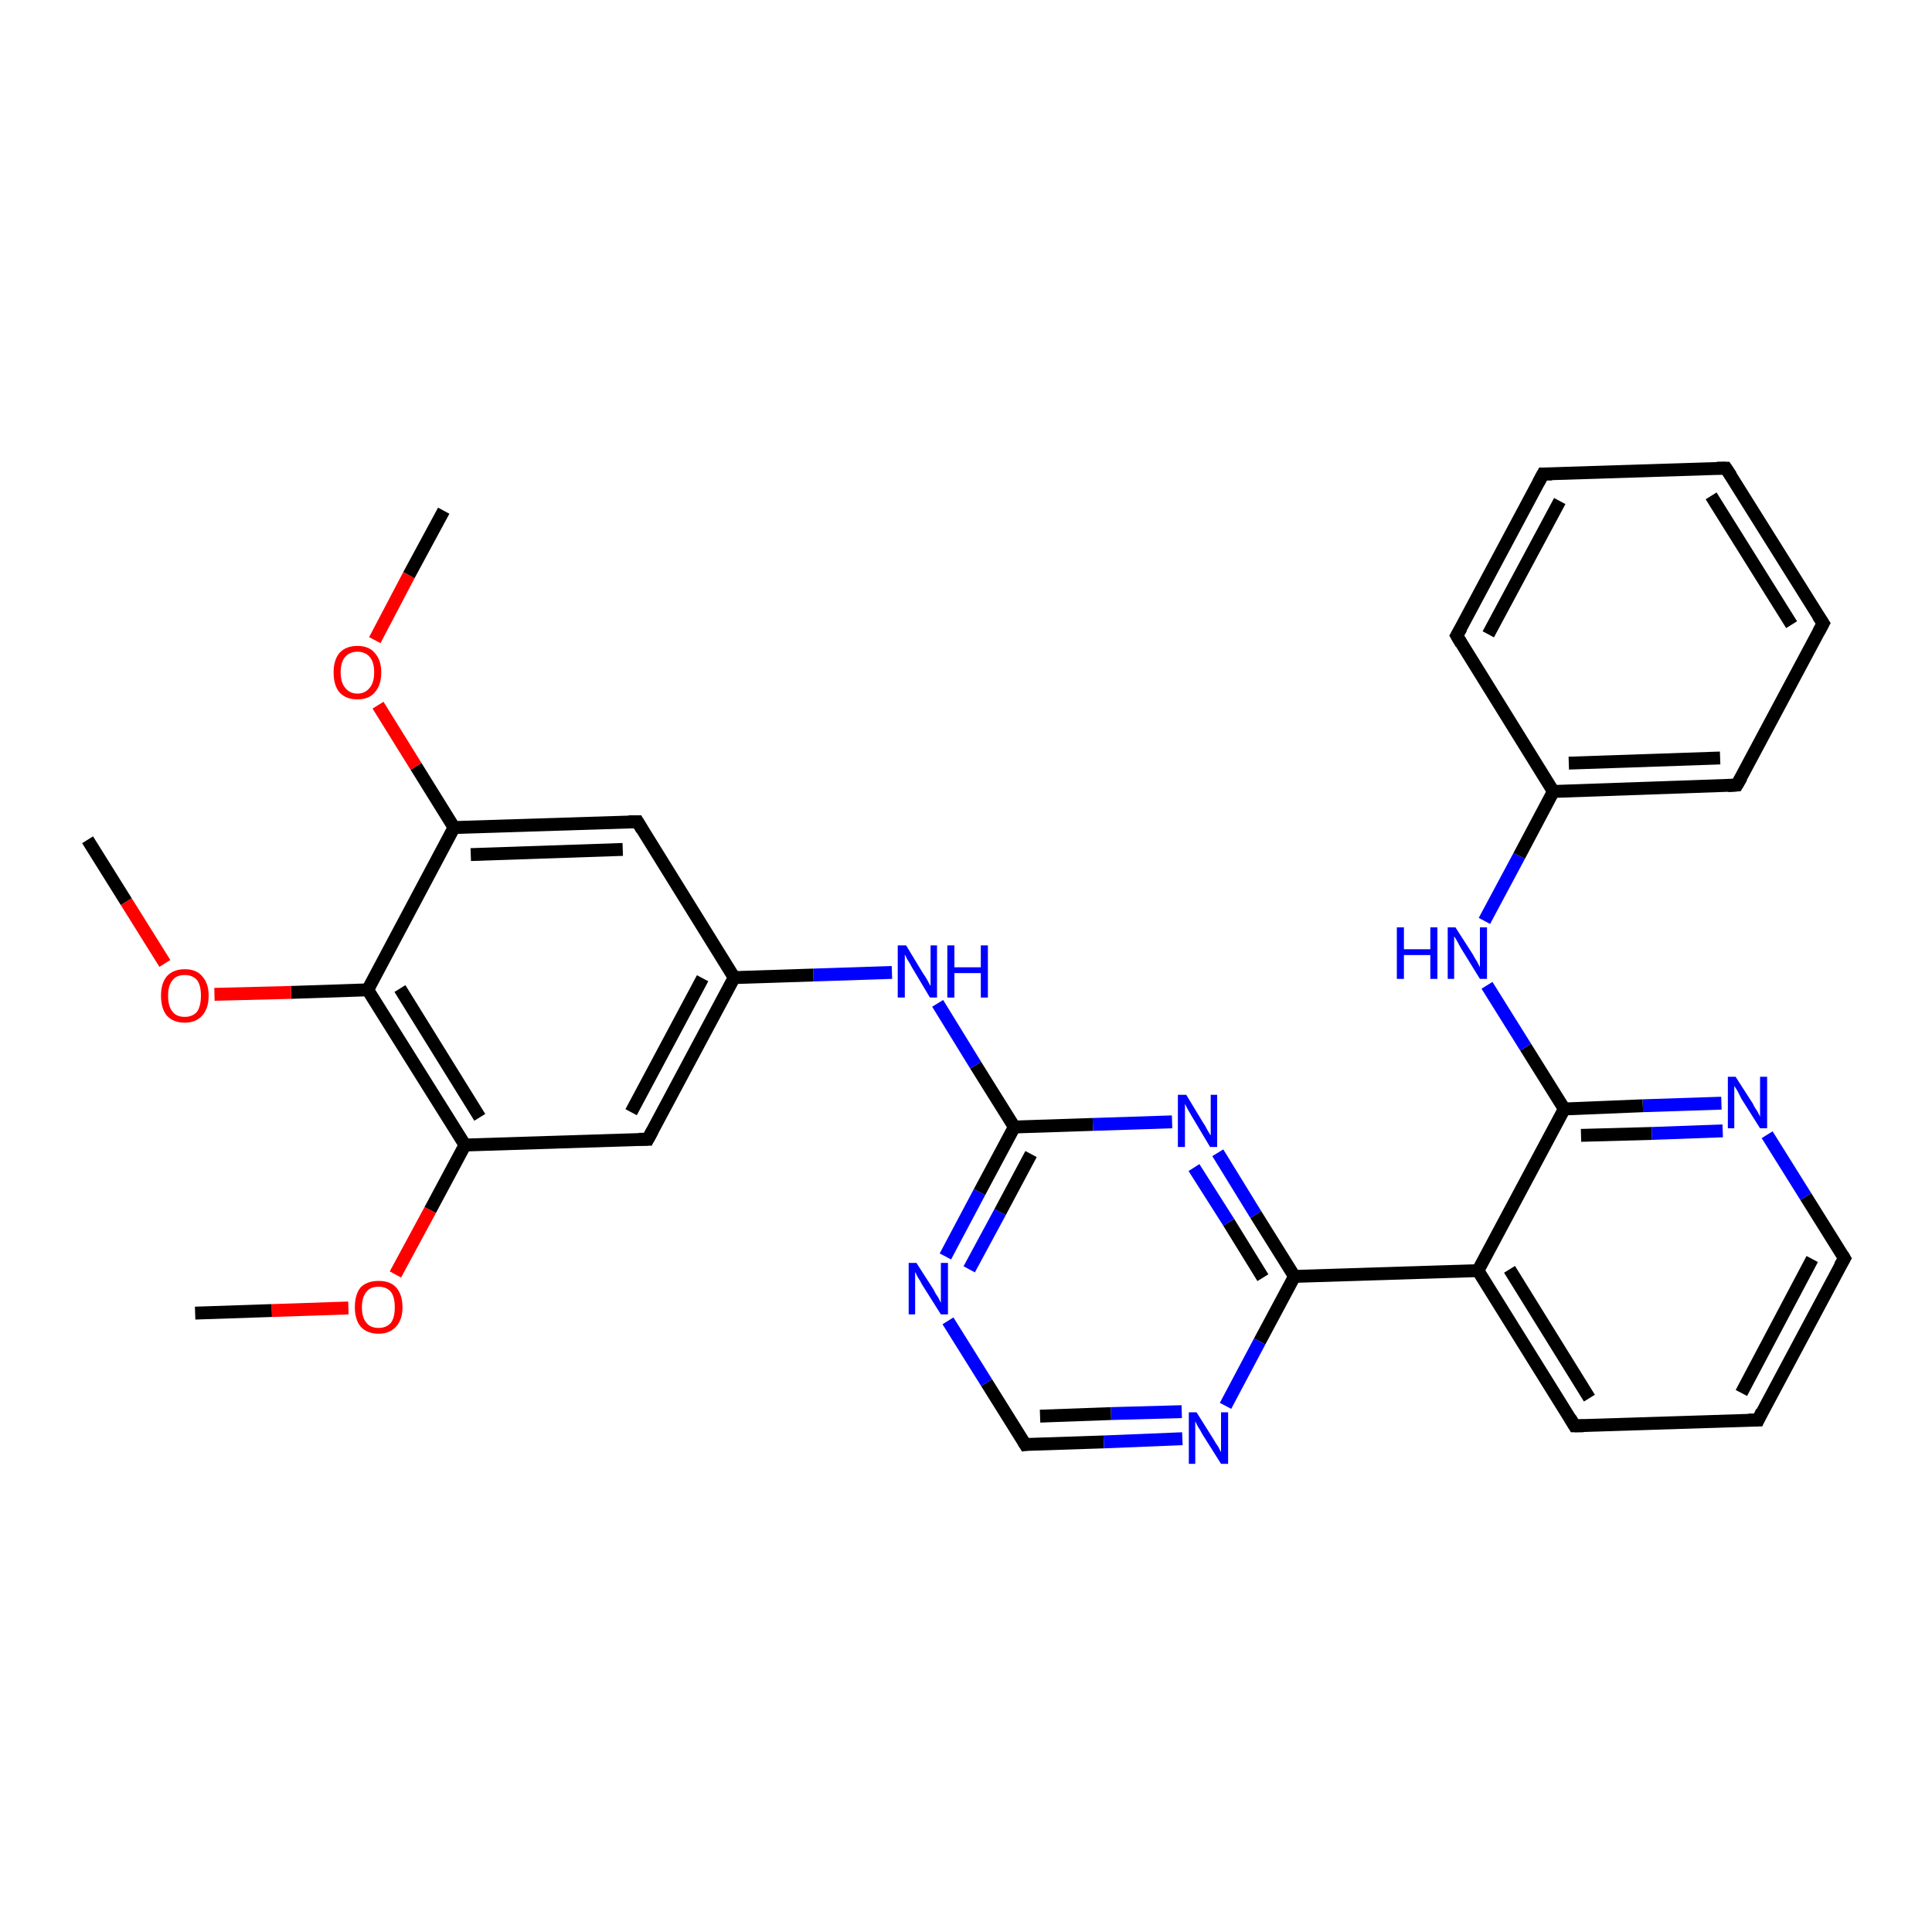 <?xml version='1.0' encoding='iso-8859-1'?>
<svg version='1.1' baseProfile='full'
              xmlns='http://www.w3.org/2000/svg'
                      xmlns:rdkit='http://www.rdkit.org/xml'
                      xmlns:xlink='http://www.w3.org/1999/xlink'
                  xml:space='preserve'
width='300px' height='300px' viewBox='0 0 300 300'>
<!-- END OF HEADER -->
<rect style='opacity:1.0;fill:#FFFFFF;stroke:none' width='300.0' height='300.0' x='0.0' y='0.0'> </rect>
<path class='bond-0 atom-0 atom-1' d='M 183.6,223.4 L 171.4,223.9' style='fill:none;fill-rule:evenodd;stroke:#0000FF;stroke-width:2.0px;stroke-linecap:butt;stroke-linejoin:miter;stroke-opacity:1' />
<path class='bond-0 atom-0 atom-1' d='M 171.4,223.9 L 159.2,224.3' style='fill:none;fill-rule:evenodd;stroke:#000000;stroke-width:2.0px;stroke-linecap:butt;stroke-linejoin:miter;stroke-opacity:1' />
<path class='bond-0 atom-0 atom-1' d='M 183.5,219.2 L 172.5,219.5' style='fill:none;fill-rule:evenodd;stroke:#0000FF;stroke-width:2.0px;stroke-linecap:butt;stroke-linejoin:miter;stroke-opacity:1' />
<path class='bond-0 atom-0 atom-1' d='M 172.5,219.5 L 161.5,219.9' style='fill:none;fill-rule:evenodd;stroke:#000000;stroke-width:2.0px;stroke-linecap:butt;stroke-linejoin:miter;stroke-opacity:1' />
<path class='bond-1 atom-1 atom-2' d='M 159.2,224.3 L 153.2,214.7' style='fill:none;fill-rule:evenodd;stroke:#000000;stroke-width:2.0px;stroke-linecap:butt;stroke-linejoin:miter;stroke-opacity:1' />
<path class='bond-1 atom-1 atom-2' d='M 153.2,214.7 L 147.2,205.1' style='fill:none;fill-rule:evenodd;stroke:#0000FF;stroke-width:2.0px;stroke-linecap:butt;stroke-linejoin:miter;stroke-opacity:1' />
<path class='bond-2 atom-2 atom-3' d='M 146.8,195.1 L 152.1,185.1' style='fill:none;fill-rule:evenodd;stroke:#0000FF;stroke-width:2.0px;stroke-linecap:butt;stroke-linejoin:miter;stroke-opacity:1' />
<path class='bond-2 atom-2 atom-3' d='M 152.1,185.1 L 157.5,175.0' style='fill:none;fill-rule:evenodd;stroke:#000000;stroke-width:2.0px;stroke-linecap:butt;stroke-linejoin:miter;stroke-opacity:1' />
<path class='bond-2 atom-2 atom-3' d='M 150.5,197.1 L 155.3,188.2' style='fill:none;fill-rule:evenodd;stroke:#0000FF;stroke-width:2.0px;stroke-linecap:butt;stroke-linejoin:miter;stroke-opacity:1' />
<path class='bond-2 atom-2 atom-3' d='M 155.3,188.2 L 160.1,179.2' style='fill:none;fill-rule:evenodd;stroke:#000000;stroke-width:2.0px;stroke-linecap:butt;stroke-linejoin:miter;stroke-opacity:1' />
<path class='bond-3 atom-3 atom-4' d='M 157.5,175.0 L 169.7,174.6' style='fill:none;fill-rule:evenodd;stroke:#000000;stroke-width:2.0px;stroke-linecap:butt;stroke-linejoin:miter;stroke-opacity:1' />
<path class='bond-3 atom-3 atom-4' d='M 169.7,174.6 L 182.0,174.2' style='fill:none;fill-rule:evenodd;stroke:#0000FF;stroke-width:2.0px;stroke-linecap:butt;stroke-linejoin:miter;stroke-opacity:1' />
<path class='bond-4 atom-4 atom-5' d='M 189.1,179.0 L 195.0,188.6' style='fill:none;fill-rule:evenodd;stroke:#0000FF;stroke-width:2.0px;stroke-linecap:butt;stroke-linejoin:miter;stroke-opacity:1' />
<path class='bond-4 atom-4 atom-5' d='M 195.0,188.6 L 201.0,198.2' style='fill:none;fill-rule:evenodd;stroke:#000000;stroke-width:2.0px;stroke-linecap:butt;stroke-linejoin:miter;stroke-opacity:1' />
<path class='bond-4 atom-4 atom-5' d='M 185.4,181.3 L 190.8,189.8' style='fill:none;fill-rule:evenodd;stroke:#0000FF;stroke-width:2.0px;stroke-linecap:butt;stroke-linejoin:miter;stroke-opacity:1' />
<path class='bond-4 atom-4 atom-5' d='M 190.8,189.8 L 196.1,198.4' style='fill:none;fill-rule:evenodd;stroke:#000000;stroke-width:2.0px;stroke-linecap:butt;stroke-linejoin:miter;stroke-opacity:1' />
<path class='bond-5 atom-5 atom-6' d='M 201.0,198.2 L 229.5,197.3' style='fill:none;fill-rule:evenodd;stroke:#000000;stroke-width:2.0px;stroke-linecap:butt;stroke-linejoin:miter;stroke-opacity:1' />
<path class='bond-6 atom-6 atom-7' d='M 229.5,197.3 L 244.5,221.4' style='fill:none;fill-rule:evenodd;stroke:#000000;stroke-width:2.0px;stroke-linecap:butt;stroke-linejoin:miter;stroke-opacity:1' />
<path class='bond-6 atom-6 atom-7' d='M 234.4,197.1 L 246.8,217.1' style='fill:none;fill-rule:evenodd;stroke:#000000;stroke-width:2.0px;stroke-linecap:butt;stroke-linejoin:miter;stroke-opacity:1' />
<path class='bond-7 atom-7 atom-8' d='M 244.5,221.4 L 273.0,220.5' style='fill:none;fill-rule:evenodd;stroke:#000000;stroke-width:2.0px;stroke-linecap:butt;stroke-linejoin:miter;stroke-opacity:1' />
<path class='bond-8 atom-8 atom-9' d='M 273.0,220.5 L 286.4,195.4' style='fill:none;fill-rule:evenodd;stroke:#000000;stroke-width:2.0px;stroke-linecap:butt;stroke-linejoin:miter;stroke-opacity:1' />
<path class='bond-8 atom-8 atom-9' d='M 270.4,216.3 L 281.4,195.5' style='fill:none;fill-rule:evenodd;stroke:#000000;stroke-width:2.0px;stroke-linecap:butt;stroke-linejoin:miter;stroke-opacity:1' />
<path class='bond-9 atom-9 atom-10' d='M 286.4,195.4 L 280.4,185.8' style='fill:none;fill-rule:evenodd;stroke:#000000;stroke-width:2.0px;stroke-linecap:butt;stroke-linejoin:miter;stroke-opacity:1' />
<path class='bond-9 atom-9 atom-10' d='M 280.4,185.8 L 274.4,176.2' style='fill:none;fill-rule:evenodd;stroke:#0000FF;stroke-width:2.0px;stroke-linecap:butt;stroke-linejoin:miter;stroke-opacity:1' />
<path class='bond-10 atom-10 atom-11' d='M 267.3,171.3 L 255.1,171.7' style='fill:none;fill-rule:evenodd;stroke:#0000FF;stroke-width:2.0px;stroke-linecap:butt;stroke-linejoin:miter;stroke-opacity:1' />
<path class='bond-10 atom-10 atom-11' d='M 255.1,171.7 L 242.9,172.2' style='fill:none;fill-rule:evenodd;stroke:#000000;stroke-width:2.0px;stroke-linecap:butt;stroke-linejoin:miter;stroke-opacity:1' />
<path class='bond-10 atom-10 atom-11' d='M 267.5,175.6 L 256.5,176.0' style='fill:none;fill-rule:evenodd;stroke:#0000FF;stroke-width:2.0px;stroke-linecap:butt;stroke-linejoin:miter;stroke-opacity:1' />
<path class='bond-10 atom-10 atom-11' d='M 256.5,176.0 L 245.5,176.3' style='fill:none;fill-rule:evenodd;stroke:#000000;stroke-width:2.0px;stroke-linecap:butt;stroke-linejoin:miter;stroke-opacity:1' />
<path class='bond-11 atom-11 atom-12' d='M 242.9,172.2 L 236.9,162.6' style='fill:none;fill-rule:evenodd;stroke:#000000;stroke-width:2.0px;stroke-linecap:butt;stroke-linejoin:miter;stroke-opacity:1' />
<path class='bond-11 atom-11 atom-12' d='M 236.9,162.6 L 230.9,153.0' style='fill:none;fill-rule:evenodd;stroke:#0000FF;stroke-width:2.0px;stroke-linecap:butt;stroke-linejoin:miter;stroke-opacity:1' />
<path class='bond-12 atom-12 atom-13' d='M 230.5,143.0 L 235.9,132.9' style='fill:none;fill-rule:evenodd;stroke:#0000FF;stroke-width:2.0px;stroke-linecap:butt;stroke-linejoin:miter;stroke-opacity:1' />
<path class='bond-12 atom-12 atom-13' d='M 235.9,132.9 L 241.2,122.9' style='fill:none;fill-rule:evenodd;stroke:#000000;stroke-width:2.0px;stroke-linecap:butt;stroke-linejoin:miter;stroke-opacity:1' />
<path class='bond-13 atom-13 atom-14' d='M 241.2,122.9 L 269.7,121.9' style='fill:none;fill-rule:evenodd;stroke:#000000;stroke-width:2.0px;stroke-linecap:butt;stroke-linejoin:miter;stroke-opacity:1' />
<path class='bond-13 atom-13 atom-14' d='M 243.6,118.5 L 267.1,117.7' style='fill:none;fill-rule:evenodd;stroke:#000000;stroke-width:2.0px;stroke-linecap:butt;stroke-linejoin:miter;stroke-opacity:1' />
<path class='bond-14 atom-14 atom-15' d='M 269.7,121.9 L 283.1,96.8' style='fill:none;fill-rule:evenodd;stroke:#000000;stroke-width:2.0px;stroke-linecap:butt;stroke-linejoin:miter;stroke-opacity:1' />
<path class='bond-15 atom-15 atom-16' d='M 283.1,96.8 L 268.0,72.7' style='fill:none;fill-rule:evenodd;stroke:#000000;stroke-width:2.0px;stroke-linecap:butt;stroke-linejoin:miter;stroke-opacity:1' />
<path class='bond-15 atom-15 atom-16' d='M 278.2,97.0 L 265.7,77.0' style='fill:none;fill-rule:evenodd;stroke:#000000;stroke-width:2.0px;stroke-linecap:butt;stroke-linejoin:miter;stroke-opacity:1' />
<path class='bond-16 atom-16 atom-17' d='M 268.0,72.7 L 239.6,73.6' style='fill:none;fill-rule:evenodd;stroke:#000000;stroke-width:2.0px;stroke-linecap:butt;stroke-linejoin:miter;stroke-opacity:1' />
<path class='bond-17 atom-17 atom-18' d='M 239.6,73.6 L 226.2,98.7' style='fill:none;fill-rule:evenodd;stroke:#000000;stroke-width:2.0px;stroke-linecap:butt;stroke-linejoin:miter;stroke-opacity:1' />
<path class='bond-17 atom-17 atom-18' d='M 242.2,77.8 L 231.1,98.5' style='fill:none;fill-rule:evenodd;stroke:#000000;stroke-width:2.0px;stroke-linecap:butt;stroke-linejoin:miter;stroke-opacity:1' />
<path class='bond-18 atom-3 atom-19' d='M 157.5,175.0 L 151.5,165.4' style='fill:none;fill-rule:evenodd;stroke:#000000;stroke-width:2.0px;stroke-linecap:butt;stroke-linejoin:miter;stroke-opacity:1' />
<path class='bond-18 atom-3 atom-19' d='M 151.5,165.4 L 145.6,155.8' style='fill:none;fill-rule:evenodd;stroke:#0000FF;stroke-width:2.0px;stroke-linecap:butt;stroke-linejoin:miter;stroke-opacity:1' />
<path class='bond-19 atom-19 atom-20' d='M 138.5,151.0 L 126.3,151.4' style='fill:none;fill-rule:evenodd;stroke:#0000FF;stroke-width:2.0px;stroke-linecap:butt;stroke-linejoin:miter;stroke-opacity:1' />
<path class='bond-19 atom-19 atom-20' d='M 126.3,151.4 L 114.0,151.8' style='fill:none;fill-rule:evenodd;stroke:#000000;stroke-width:2.0px;stroke-linecap:butt;stroke-linejoin:miter;stroke-opacity:1' />
<path class='bond-20 atom-20 atom-21' d='M 114.0,151.8 L 100.6,176.9' style='fill:none;fill-rule:evenodd;stroke:#000000;stroke-width:2.0px;stroke-linecap:butt;stroke-linejoin:miter;stroke-opacity:1' />
<path class='bond-20 atom-20 atom-21' d='M 109.1,151.9 L 98.0,172.7' style='fill:none;fill-rule:evenodd;stroke:#000000;stroke-width:2.0px;stroke-linecap:butt;stroke-linejoin:miter;stroke-opacity:1' />
<path class='bond-21 atom-21 atom-22' d='M 100.6,176.9 L 72.2,177.8' style='fill:none;fill-rule:evenodd;stroke:#000000;stroke-width:2.0px;stroke-linecap:butt;stroke-linejoin:miter;stroke-opacity:1' />
<path class='bond-22 atom-22 atom-23' d='M 72.2,177.8 L 66.8,187.9' style='fill:none;fill-rule:evenodd;stroke:#000000;stroke-width:2.0px;stroke-linecap:butt;stroke-linejoin:miter;stroke-opacity:1' />
<path class='bond-22 atom-22 atom-23' d='M 66.8,187.9 L 61.4,197.9' style='fill:none;fill-rule:evenodd;stroke:#FF0000;stroke-width:2.0px;stroke-linecap:butt;stroke-linejoin:miter;stroke-opacity:1' />
<path class='bond-23 atom-23 atom-24' d='M 54.1,203.1 L 42.2,203.5' style='fill:none;fill-rule:evenodd;stroke:#FF0000;stroke-width:2.0px;stroke-linecap:butt;stroke-linejoin:miter;stroke-opacity:1' />
<path class='bond-23 atom-23 atom-24' d='M 42.2,203.5 L 30.3,203.9' style='fill:none;fill-rule:evenodd;stroke:#000000;stroke-width:2.0px;stroke-linecap:butt;stroke-linejoin:miter;stroke-opacity:1' />
<path class='bond-24 atom-22 atom-25' d='M 72.2,177.8 L 57.1,153.7' style='fill:none;fill-rule:evenodd;stroke:#000000;stroke-width:2.0px;stroke-linecap:butt;stroke-linejoin:miter;stroke-opacity:1' />
<path class='bond-24 atom-22 atom-25' d='M 74.5,173.5 L 62.1,153.5' style='fill:none;fill-rule:evenodd;stroke:#000000;stroke-width:2.0px;stroke-linecap:butt;stroke-linejoin:miter;stroke-opacity:1' />
<path class='bond-25 atom-25 atom-26' d='M 57.1,153.7 L 45.2,154.1' style='fill:none;fill-rule:evenodd;stroke:#000000;stroke-width:2.0px;stroke-linecap:butt;stroke-linejoin:miter;stroke-opacity:1' />
<path class='bond-25 atom-25 atom-26' d='M 45.2,154.1 L 33.3,154.4' style='fill:none;fill-rule:evenodd;stroke:#FF0000;stroke-width:2.0px;stroke-linecap:butt;stroke-linejoin:miter;stroke-opacity:1' />
<path class='bond-26 atom-26 atom-27' d='M 25.6,149.6 L 19.6,140.0' style='fill:none;fill-rule:evenodd;stroke:#FF0000;stroke-width:2.0px;stroke-linecap:butt;stroke-linejoin:miter;stroke-opacity:1' />
<path class='bond-26 atom-26 atom-27' d='M 19.6,140.0 L 13.6,130.4' style='fill:none;fill-rule:evenodd;stroke:#000000;stroke-width:2.0px;stroke-linecap:butt;stroke-linejoin:miter;stroke-opacity:1' />
<path class='bond-27 atom-25 atom-28' d='M 57.1,153.7 L 70.5,128.5' style='fill:none;fill-rule:evenodd;stroke:#000000;stroke-width:2.0px;stroke-linecap:butt;stroke-linejoin:miter;stroke-opacity:1' />
<path class='bond-28 atom-28 atom-29' d='M 70.5,128.5 L 64.6,119.0' style='fill:none;fill-rule:evenodd;stroke:#000000;stroke-width:2.0px;stroke-linecap:butt;stroke-linejoin:miter;stroke-opacity:1' />
<path class='bond-28 atom-28 atom-29' d='M 64.6,119.0 L 58.7,109.5' style='fill:none;fill-rule:evenodd;stroke:#FF0000;stroke-width:2.0px;stroke-linecap:butt;stroke-linejoin:miter;stroke-opacity:1' />
<path class='bond-29 atom-29 atom-30' d='M 58.2,99.4 L 63.5,89.3' style='fill:none;fill-rule:evenodd;stroke:#FF0000;stroke-width:2.0px;stroke-linecap:butt;stroke-linejoin:miter;stroke-opacity:1' />
<path class='bond-29 atom-29 atom-30' d='M 63.5,89.3 L 68.9,79.3' style='fill:none;fill-rule:evenodd;stroke:#000000;stroke-width:2.0px;stroke-linecap:butt;stroke-linejoin:miter;stroke-opacity:1' />
<path class='bond-30 atom-28 atom-31' d='M 70.5,128.5 L 99.0,127.6' style='fill:none;fill-rule:evenodd;stroke:#000000;stroke-width:2.0px;stroke-linecap:butt;stroke-linejoin:miter;stroke-opacity:1' />
<path class='bond-30 atom-28 atom-31' d='M 73.1,132.7 L 96.7,131.9' style='fill:none;fill-rule:evenodd;stroke:#000000;stroke-width:2.0px;stroke-linecap:butt;stroke-linejoin:miter;stroke-opacity:1' />
<path class='bond-31 atom-5 atom-0' d='M 201.0,198.2 L 195.6,208.3' style='fill:none;fill-rule:evenodd;stroke:#000000;stroke-width:2.0px;stroke-linecap:butt;stroke-linejoin:miter;stroke-opacity:1' />
<path class='bond-31 atom-5 atom-0' d='M 195.6,208.3 L 190.3,218.3' style='fill:none;fill-rule:evenodd;stroke:#0000FF;stroke-width:2.0px;stroke-linecap:butt;stroke-linejoin:miter;stroke-opacity:1' />
<path class='bond-32 atom-18 atom-13' d='M 226.2,98.7 L 241.2,122.9' style='fill:none;fill-rule:evenodd;stroke:#000000;stroke-width:2.0px;stroke-linecap:butt;stroke-linejoin:miter;stroke-opacity:1' />
<path class='bond-33 atom-11 atom-6' d='M 242.9,172.2 L 229.5,197.3' style='fill:none;fill-rule:evenodd;stroke:#000000;stroke-width:2.0px;stroke-linecap:butt;stroke-linejoin:miter;stroke-opacity:1' />
<path class='bond-34 atom-31 atom-20' d='M 99.0,127.6 L 114.0,151.8' style='fill:none;fill-rule:evenodd;stroke:#000000;stroke-width:2.0px;stroke-linecap:butt;stroke-linejoin:miter;stroke-opacity:1' />
<path d='M 159.8,224.2 L 159.2,224.3 L 158.9,223.8' style='fill:none;stroke:#000000;stroke-width:2.0px;stroke-linecap:butt;stroke-linejoin:miter;stroke-opacity:1;' />
<path d='M 243.8,220.2 L 244.5,221.4 L 245.9,221.4' style='fill:none;stroke:#000000;stroke-width:2.0px;stroke-linecap:butt;stroke-linejoin:miter;stroke-opacity:1;' />
<path d='M 271.5,220.5 L 273.0,220.5 L 273.6,219.2' style='fill:none;stroke:#000000;stroke-width:2.0px;stroke-linecap:butt;stroke-linejoin:miter;stroke-opacity:1;' />
<path d='M 285.7,196.6 L 286.4,195.4 L 286.1,194.9' style='fill:none;stroke:#000000;stroke-width:2.0px;stroke-linecap:butt;stroke-linejoin:miter;stroke-opacity:1;' />
<path d='M 268.3,122.0 L 269.7,121.9 L 270.4,120.7' style='fill:none;stroke:#000000;stroke-width:2.0px;stroke-linecap:butt;stroke-linejoin:miter;stroke-opacity:1;' />
<path d='M 282.4,98.1 L 283.1,96.8 L 282.3,95.6' style='fill:none;stroke:#000000;stroke-width:2.0px;stroke-linecap:butt;stroke-linejoin:miter;stroke-opacity:1;' />
<path d='M 268.8,73.9 L 268.0,72.7 L 266.6,72.7' style='fill:none;stroke:#000000;stroke-width:2.0px;stroke-linecap:butt;stroke-linejoin:miter;stroke-opacity:1;' />
<path d='M 241.0,73.6 L 239.6,73.6 L 238.9,74.9' style='fill:none;stroke:#000000;stroke-width:2.0px;stroke-linecap:butt;stroke-linejoin:miter;stroke-opacity:1;' />
<path d='M 226.9,97.5 L 226.2,98.7 L 226.9,99.9' style='fill:none;stroke:#000000;stroke-width:2.0px;stroke-linecap:butt;stroke-linejoin:miter;stroke-opacity:1;' />
<path d='M 101.3,175.6 L 100.6,176.9 L 99.2,176.9' style='fill:none;stroke:#000000;stroke-width:2.0px;stroke-linecap:butt;stroke-linejoin:miter;stroke-opacity:1;' />
<path d='M 97.6,127.6 L 99.0,127.6 L 99.7,128.8' style='fill:none;stroke:#000000;stroke-width:2.0px;stroke-linecap:butt;stroke-linejoin:miter;stroke-opacity:1;' />
<path class='atom-0' d='M 185.8 219.3
L 188.5 223.6
Q 188.7 224.0, 189.2 224.7
Q 189.6 225.5, 189.6 225.5
L 189.6 219.3
L 190.7 219.3
L 190.7 227.3
L 189.6 227.3
L 186.7 222.7
Q 186.4 222.1, 186.0 221.5
Q 185.7 220.9, 185.6 220.7
L 185.6 227.3
L 184.6 227.3
L 184.6 219.3
L 185.8 219.3
' fill='#0000FF'/>
<path class='atom-2' d='M 142.3 196.1
L 145.0 200.3
Q 145.2 200.8, 145.7 201.5
Q 146.1 202.3, 146.1 202.3
L 146.1 196.1
L 147.2 196.1
L 147.2 204.1
L 146.1 204.1
L 143.2 199.5
Q 142.9 198.9, 142.5 198.3
Q 142.2 197.7, 142.1 197.5
L 142.1 204.1
L 141.1 204.1
L 141.1 196.1
L 142.3 196.1
' fill='#0000FF'/>
<path class='atom-4' d='M 184.2 170.0
L 186.8 174.3
Q 187.1 174.7, 187.5 175.5
Q 187.9 176.2, 188.0 176.3
L 188.0 170.0
L 189.0 170.0
L 189.0 178.1
L 187.9 178.1
L 185.1 173.4
Q 184.8 172.9, 184.4 172.2
Q 184.1 171.6, 184.0 171.4
L 184.0 178.1
L 182.9 178.1
L 182.9 170.0
L 184.2 170.0
' fill='#0000FF'/>
<path class='atom-10' d='M 269.5 167.2
L 272.2 171.4
Q 272.4 171.9, 272.9 172.6
Q 273.3 173.4, 273.3 173.4
L 273.3 167.2
L 274.4 167.2
L 274.4 175.2
L 273.3 175.2
L 270.4 170.6
Q 270.1 170.0, 269.8 169.4
Q 269.4 168.8, 269.3 168.6
L 269.3 175.2
L 268.3 175.2
L 268.3 167.2
L 269.5 167.2
' fill='#0000FF'/>
<path class='atom-12' d='M 216.9 144.0
L 218.0 144.0
L 218.0 147.4
L 222.1 147.4
L 222.1 144.0
L 223.2 144.0
L 223.2 152.0
L 222.1 152.0
L 222.1 148.3
L 218.0 148.3
L 218.0 152.0
L 216.9 152.0
L 216.9 144.0
' fill='#0000FF'/>
<path class='atom-12' d='M 226.0 144.0
L 228.7 148.2
Q 228.9 148.6, 229.4 149.4
Q 229.8 150.2, 229.8 150.2
L 229.8 144.0
L 230.9 144.0
L 230.9 152.0
L 229.8 152.0
L 226.9 147.3
Q 226.6 146.8, 226.3 146.2
Q 225.9 145.5, 225.8 145.4
L 225.8 152.0
L 224.8 152.0
L 224.8 144.0
L 226.0 144.0
' fill='#0000FF'/>
<path class='atom-19' d='M 140.7 146.8
L 143.3 151.1
Q 143.6 151.5, 144.0 152.2
Q 144.4 153.0, 144.5 153.1
L 144.5 146.8
L 145.5 146.8
L 145.5 154.9
L 144.4 154.9
L 141.6 150.2
Q 141.3 149.6, 140.9 149.0
Q 140.6 148.4, 140.5 148.2
L 140.5 154.9
L 139.4 154.9
L 139.4 146.8
L 140.7 146.8
' fill='#0000FF'/>
<path class='atom-19' d='M 147.1 146.8
L 148.2 146.8
L 148.2 150.2
L 152.3 150.2
L 152.3 146.8
L 153.4 146.8
L 153.4 154.9
L 152.3 154.9
L 152.3 151.1
L 148.2 151.1
L 148.2 154.9
L 147.1 154.9
L 147.1 146.8
' fill='#0000FF'/>
<path class='atom-23' d='M 55.1 203.0
Q 55.1 201.0, 56.0 199.9
Q 57.0 198.9, 58.8 198.9
Q 60.6 198.9, 61.5 199.9
Q 62.5 201.0, 62.5 203.0
Q 62.5 204.9, 61.5 206.0
Q 60.5 207.1, 58.8 207.1
Q 57.0 207.1, 56.0 206.0
Q 55.1 204.9, 55.1 203.0
M 58.8 206.2
Q 60.0 206.2, 60.7 205.4
Q 61.3 204.6, 61.3 203.0
Q 61.3 201.4, 60.7 200.6
Q 60.0 199.8, 58.8 199.8
Q 57.5 199.8, 56.9 200.6
Q 56.2 201.4, 56.2 203.0
Q 56.2 204.6, 56.9 205.4
Q 57.5 206.2, 58.8 206.2
' fill='#FF0000'/>
<path class='atom-26' d='M 25.0 154.6
Q 25.0 152.7, 25.9 151.6
Q 26.9 150.5, 28.7 150.5
Q 30.5 150.5, 31.4 151.6
Q 32.4 152.7, 32.4 154.6
Q 32.4 156.6, 31.4 157.7
Q 30.4 158.8, 28.7 158.8
Q 26.9 158.8, 25.9 157.7
Q 25.0 156.6, 25.0 154.6
M 28.7 157.9
Q 29.9 157.9, 30.6 157.1
Q 31.2 156.2, 31.2 154.6
Q 31.2 153.0, 30.6 152.2
Q 29.9 151.4, 28.7 151.4
Q 27.4 151.4, 26.8 152.2
Q 26.1 153.0, 26.1 154.6
Q 26.1 156.3, 26.8 157.1
Q 27.4 157.9, 28.7 157.9
' fill='#FF0000'/>
<path class='atom-29' d='M 51.8 104.4
Q 51.8 102.5, 52.7 101.4
Q 53.7 100.3, 55.5 100.3
Q 57.3 100.3, 58.2 101.4
Q 59.2 102.5, 59.2 104.4
Q 59.2 106.4, 58.2 107.5
Q 57.3 108.6, 55.5 108.6
Q 53.7 108.6, 52.7 107.5
Q 51.8 106.4, 51.8 104.4
M 55.5 107.7
Q 56.7 107.7, 57.4 106.8
Q 58.1 106.0, 58.1 104.4
Q 58.1 102.8, 57.4 102.0
Q 56.7 101.2, 55.5 101.2
Q 54.3 101.2, 53.6 102.0
Q 52.9 102.8, 52.9 104.4
Q 52.9 106.0, 53.6 106.8
Q 54.3 107.7, 55.5 107.7
' fill='#FF0000'/>
</svg>
